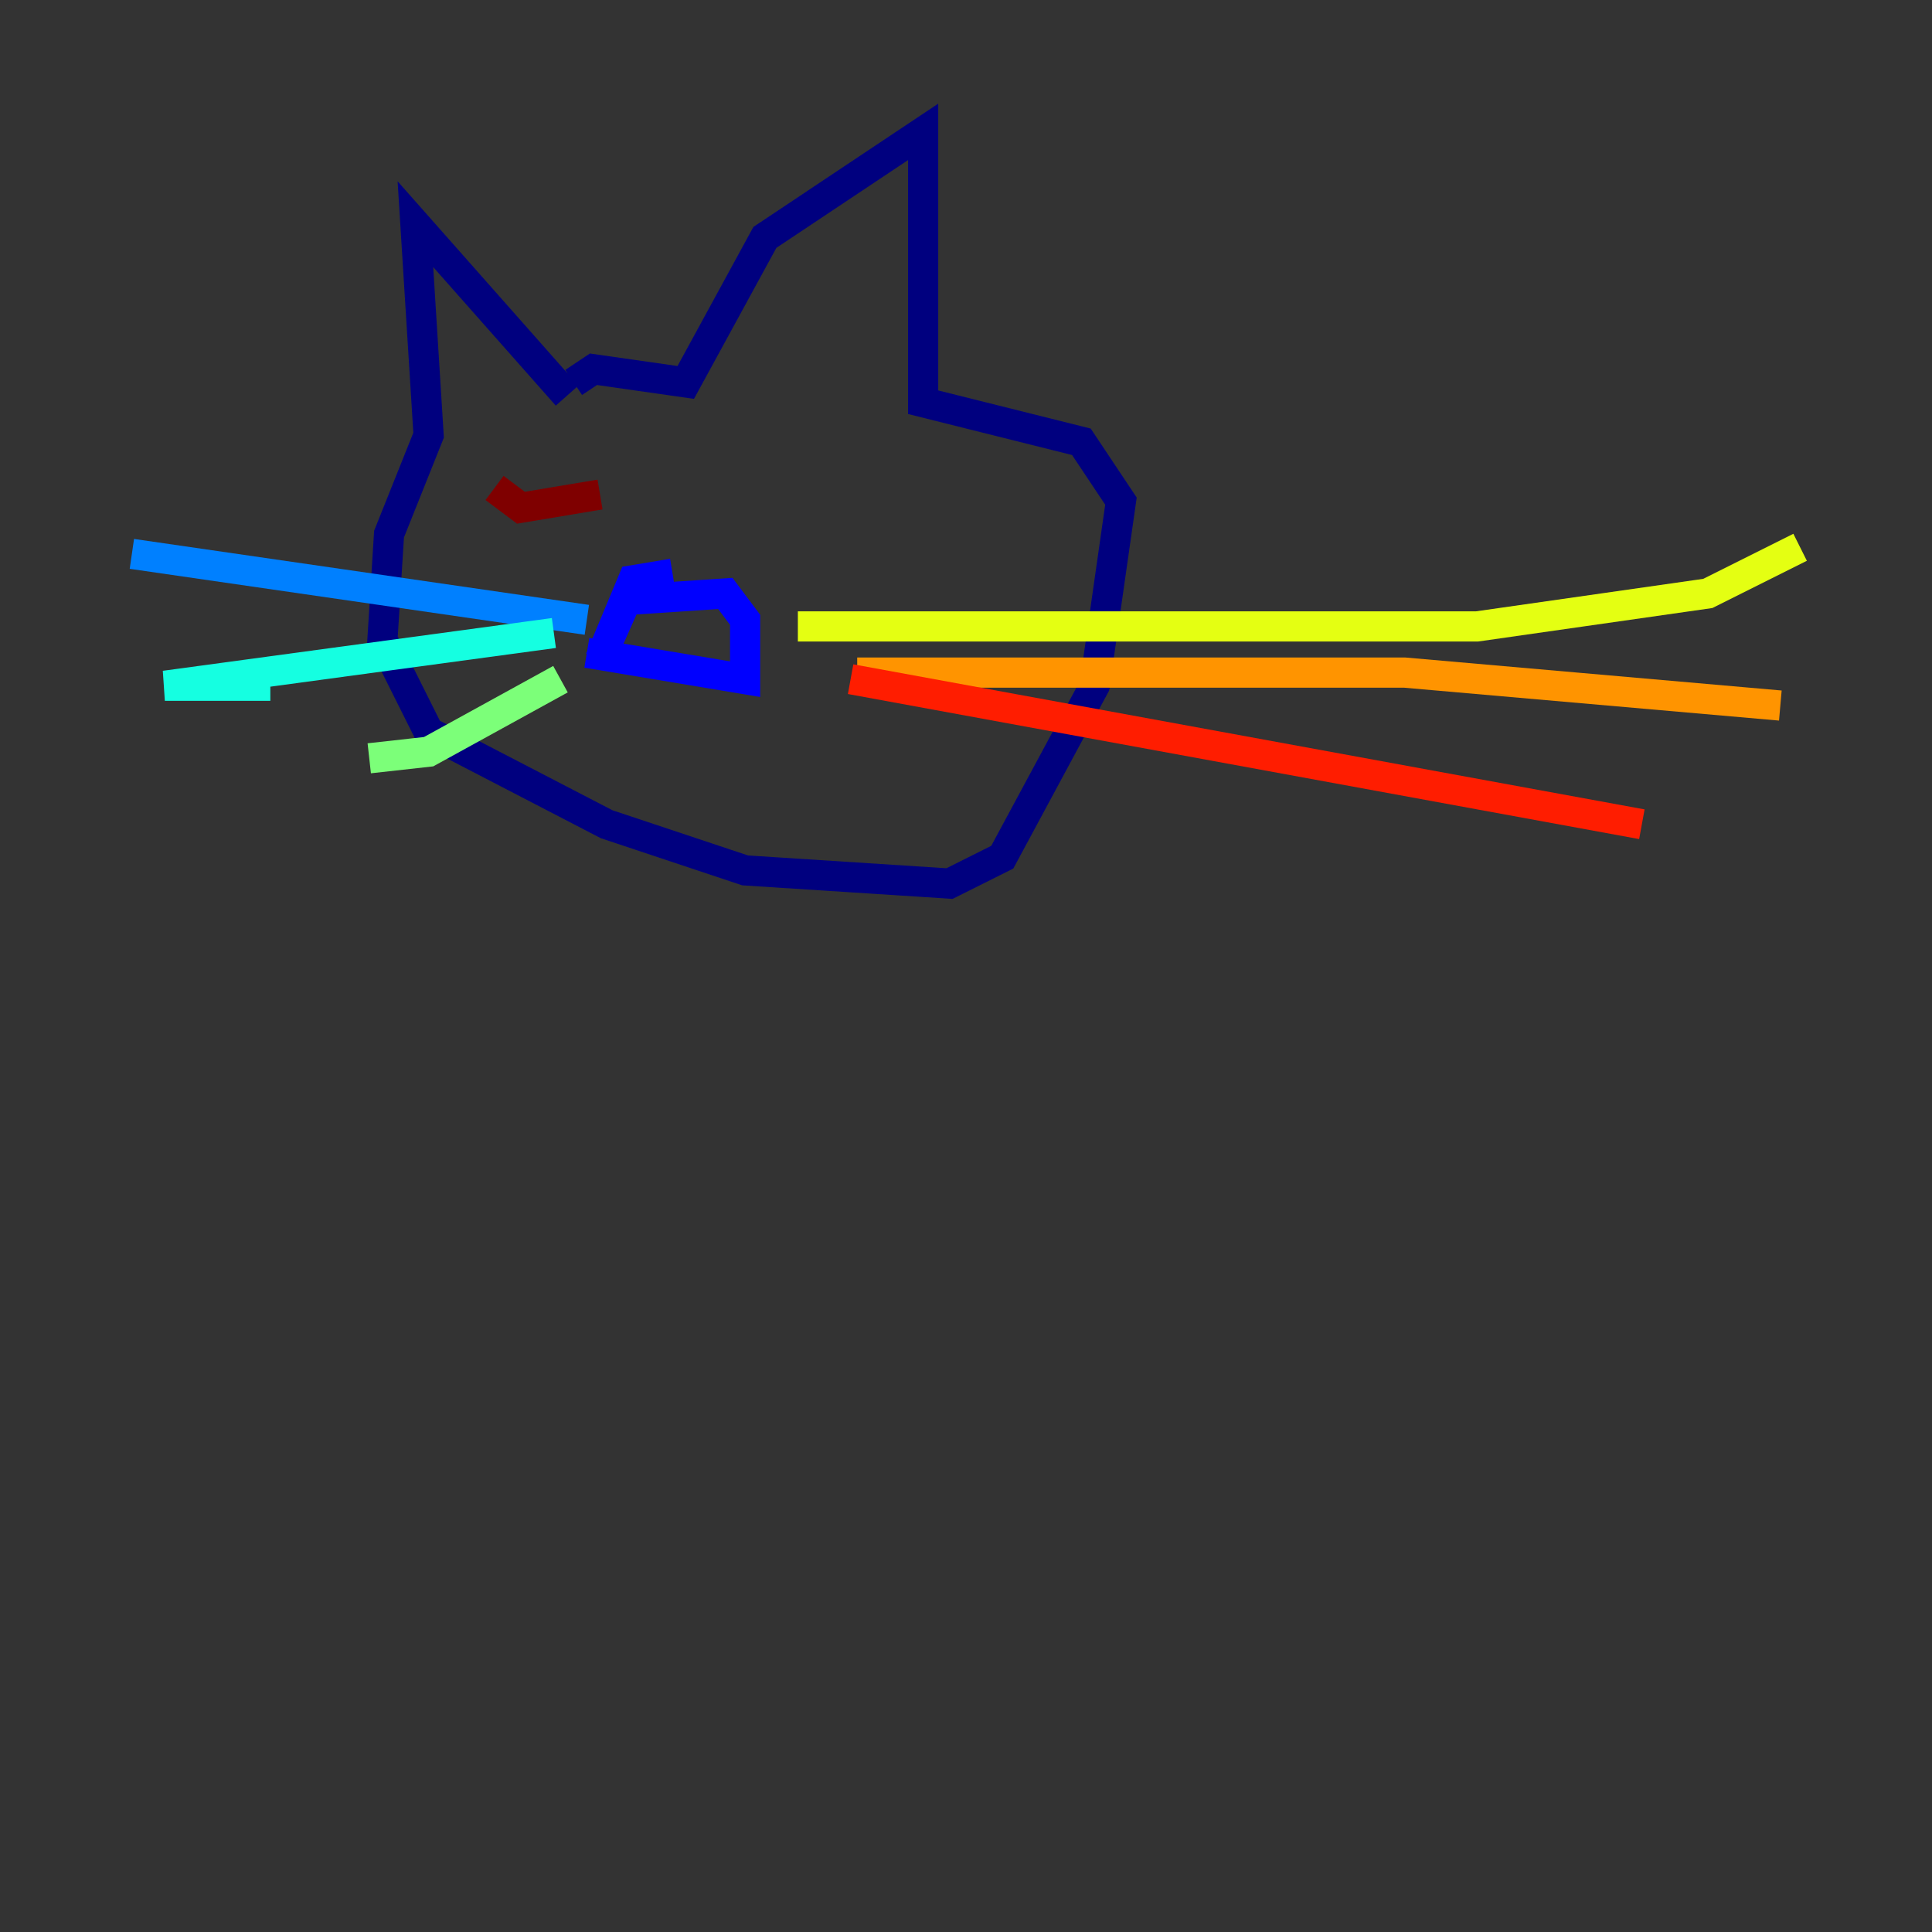 <?xml version="1.0" encoding="utf-8" ?>
<svg baseProfile="tiny" height="128" version="1.2" viewBox="0,0,128,128" width="128" xmlns="http://www.w3.org/2000/svg" xmlns:ev="http://www.w3.org/2001/xml-events" xmlns:xlink="http://www.w3.org/1999/xlink"><rect x="0" y="0" width="128" height="128" fill="#333333" stroke="none"/><defs /><polyline fill="none" points="37.57,26.212 27.522,14.853 28.396,28.833 25.775,35.386 25.338,42.375 28.396,48.492 40.191,54.608 49.365,57.666 62.908,58.539 66.403,56.792 72.519,45.433 74.266,33.201 71.645,29.27 61.16,26.648 61.16,8.737 50.676,15.727 45.433,25.338 39.317,24.464 38.007,25.338" stroke="#00007f" stroke-width="2" /><polyline fill="none" points="44.56,38.007 41.939,38.444 39.754,43.686 41.502,39.754 48.055,39.317 49.365,41.065 49.365,44.997 38.88,43.249" stroke="#0000ff" stroke-width="2" /><polyline fill="none" points="38.88,41.065 8.737,36.696" stroke="#0080ff" stroke-width="2" /><polyline fill="none" points="36.696,41.939 10.921,45.433 17.911,45.433" stroke="#15ffe1" stroke-width="2" /><polyline fill="none" points="37.133,44.997 28.396,49.802 24.464,50.239" stroke="#7cff79" stroke-width="2" /><polyline fill="none" points="52.86,41.502 97.857,41.502 113.147,39.317 119.263,36.259" stroke="#e4ff12" stroke-width="2" /><polyline fill="none" points="56.792,44.56 93.051,44.56 117.952,46.744" stroke="#ff9400" stroke-width="2" /><polyline fill="none" points="56.355,44.997 108.778,54.608" stroke="#ff1d00" stroke-width="2" /><polyline fill="none" points="32.764,32.328 34.512,33.638 39.754,32.764" stroke="#7f0000" stroke-width="2" /></svg>